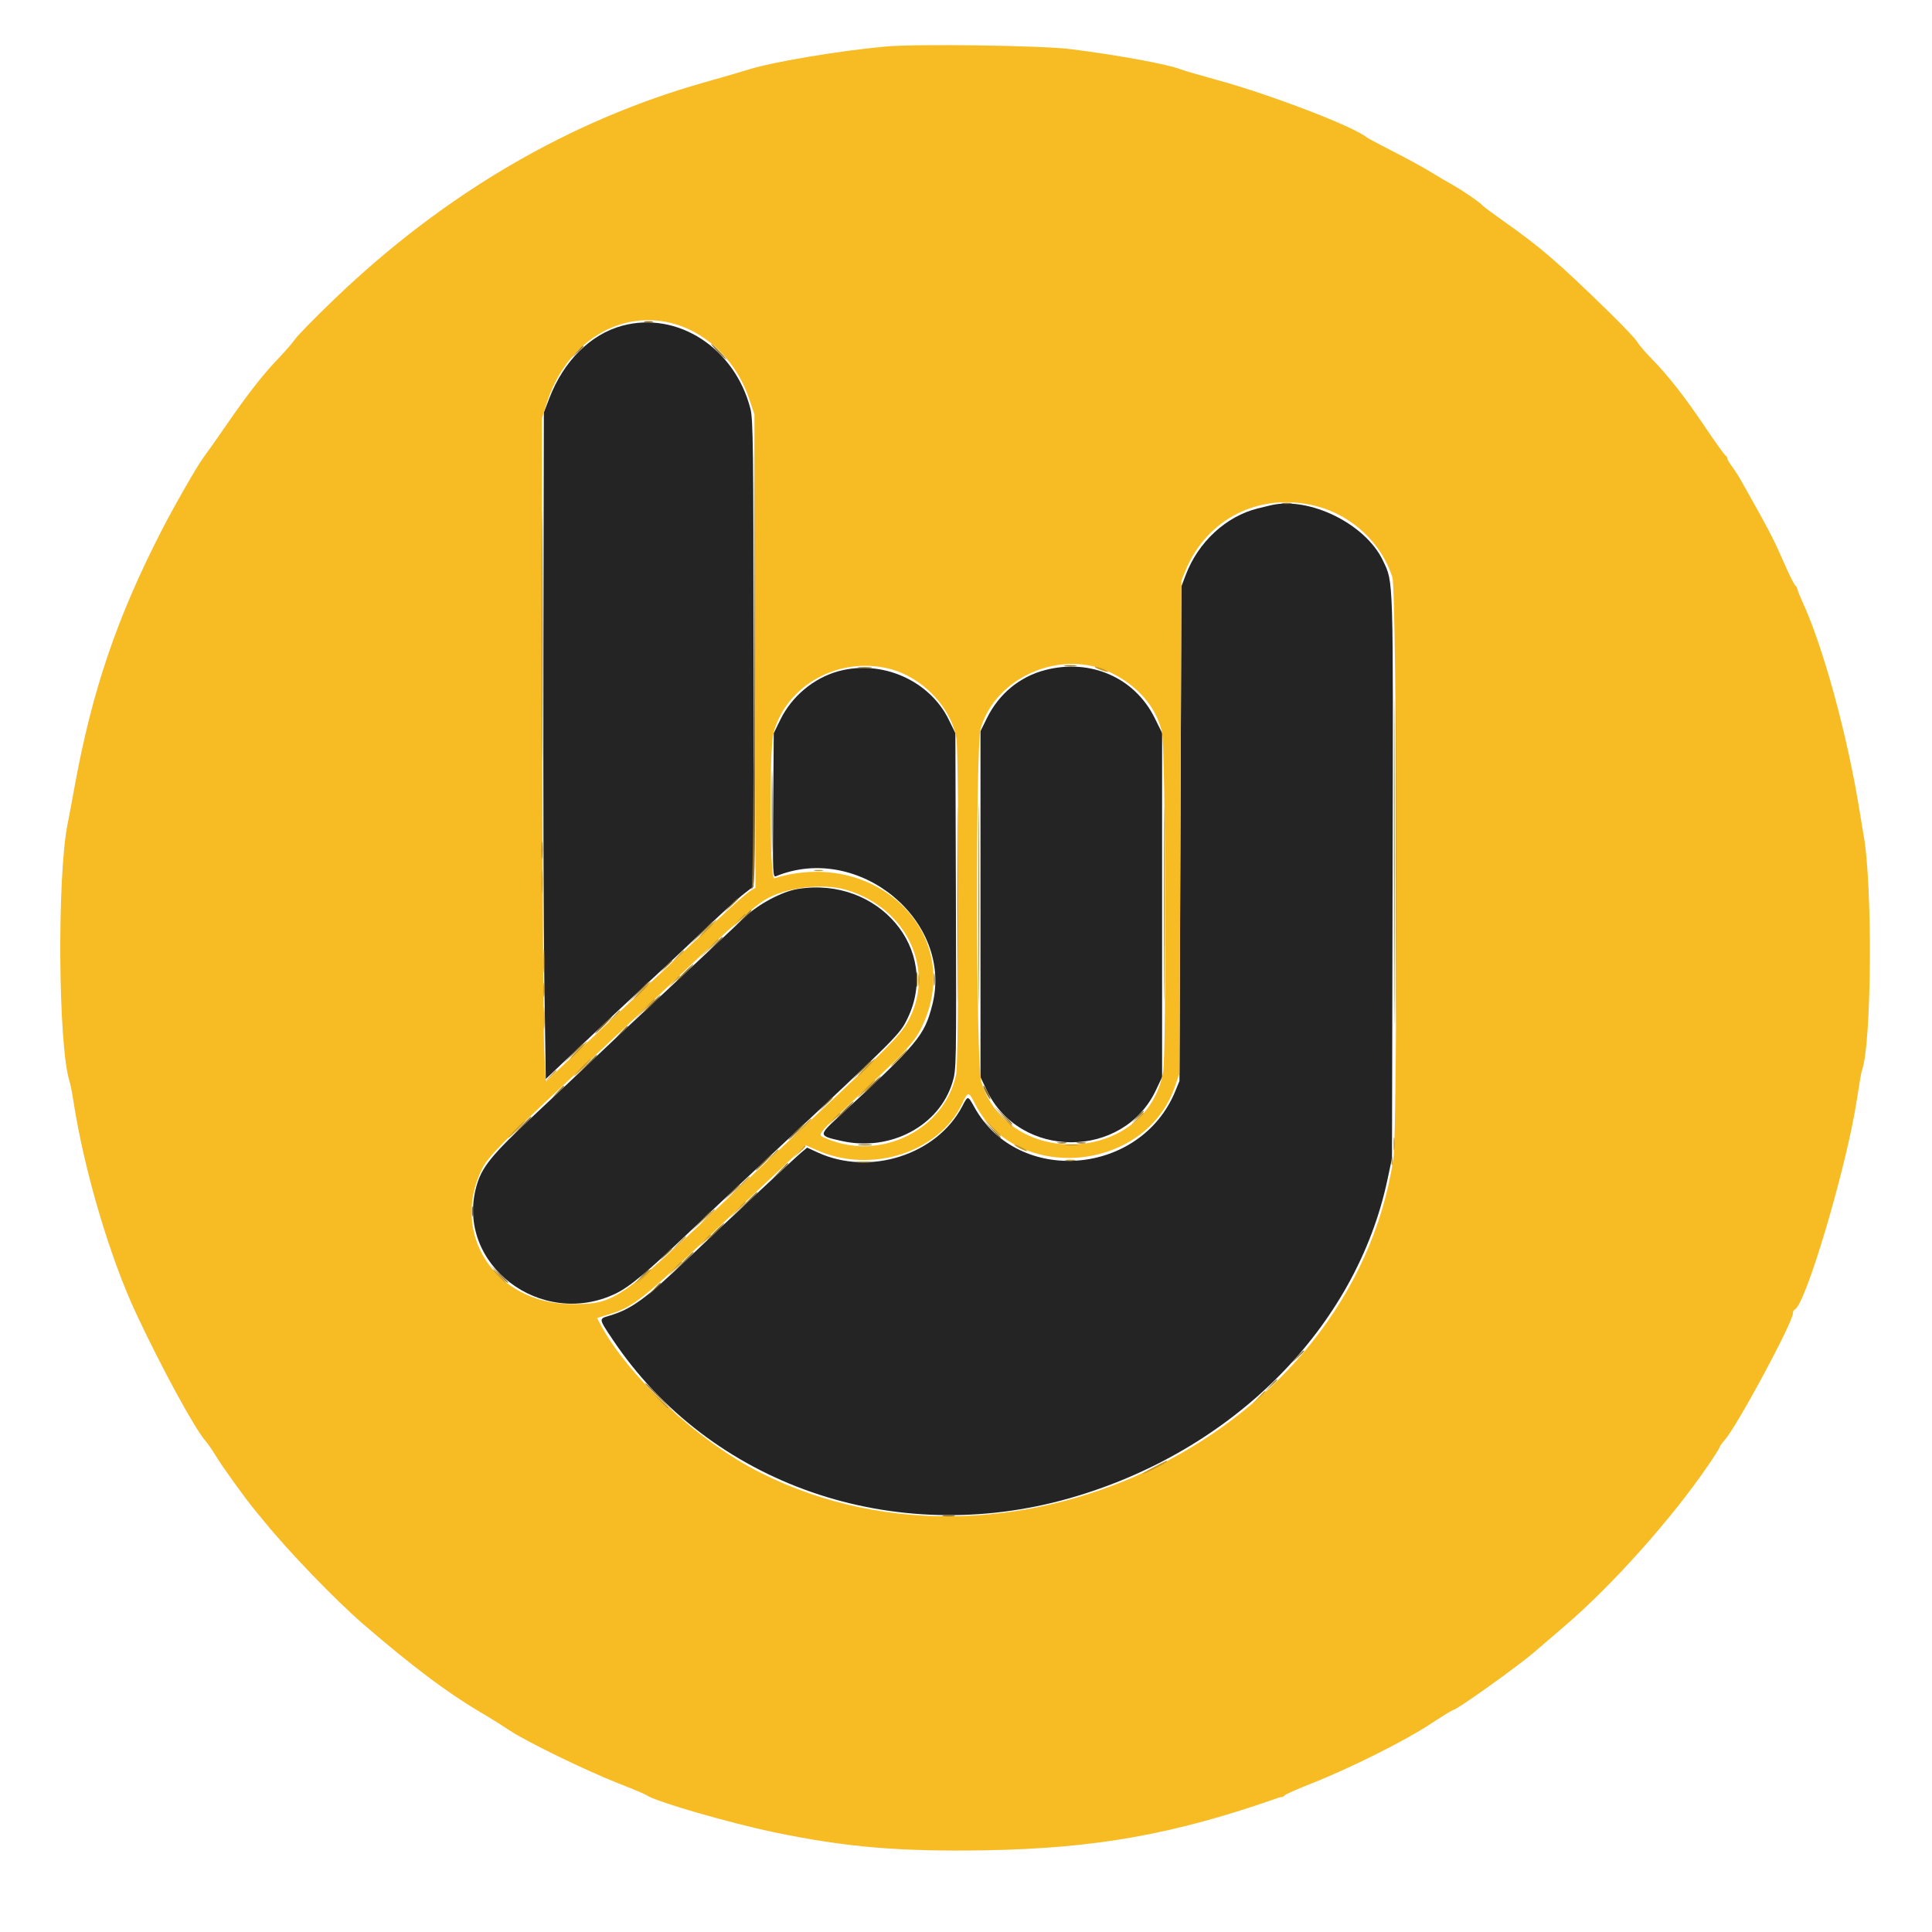 <svg id="svg" version="1.1" xmlns="http://www.w3.org/2000/svg" xmlns:xlink="http://www.w3.org/1999/xlink" width="400" height="400" viewBox="0, 0, 400,400"><g id="svgg"><path id="path0" d="M128.842 67.433 C 122.277 69.199,116.711 74.722,113.752 82.408 L 112.600 85.400 112.504 134.600 C 112.451 161.660,112.541 192.710,112.704 203.600 L 113.000 223.400 116.600 219.977 C 122.253 214.602,133.035 204.476,136.368 201.412 C 138.035 199.879,141.110 196.989,143.200 194.990 C 149.380 189.080,152.495 186.232,154.300 184.842 L 156.000 183.533 156.000 135.324 C 156.000 92.873,155.925 86.822,155.373 84.658 C 152.160 72.057,140.295 64.353,128.842 67.433 M263.000 104.633 C 262.560 104.739,261.390 105.026,260.400 105.270 C 253.837 106.891,248.064 112.229,245.481 119.067 L 244.600 121.400 244.400 172.600 L 244.200 223.800 243.334 225.912 C 236.139 243.456,210.832 245.519,201.773 229.300 C 200.350 226.753,200.431 226.759,199.199 229.094 C 193.910 239.117,180.060 243.532,169.324 238.617 L 167.111 237.604 165.856 238.648 C 164.620 239.675,150.237 253.134,142.800 260.222 C 133.652 268.940,130.774 271.043,126.100 272.424 C 123.949 273.060,123.938 272.986,126.819 277.293 C 146.943 307.379,185.047 320.601,221.539 310.161 C 255.244 300.519,280.757 274.915,287.265 244.200 L 288.197 239.800 288.324 181.400 C 288.460 118.565,288.527 120.732,286.330 116.079 C 282.723 108.440,271.015 102.696,263.000 104.633 M216.368 138.733 C 211.087 140.112,206.800 143.664,204.308 148.726 L 203.000 151.383 203.000 187.192 L 203.000 223.000 204.274 225.689 C 211.097 240.092,232.524 240.106,239.319 225.713 L 240.600 223.000 240.600 187.379 L 240.600 151.759 239.066 148.654 C 234.926 140.278,225.773 136.278,216.368 138.733 M173.555 138.980 C 168.452 140.388,163.921 144.174,161.566 149.000 L 160.200 151.800 160.082 166.750 C 159.969 181.002,159.997 181.686,160.682 181.405 C 177.805 174.381,197.538 190.711,192.997 208.148 C 191.345 214.490,190.117 215.953,173.687 231.156 C 169.391 235.130,169.393 235.143,174.315 236.238 C 184.356 238.472,194.462 233.104,197.203 224.080 C 198.004 221.442,198.019 220.665,197.911 186.593 L 197.800 151.800 196.432 149.000 C 192.447 140.844,182.536 136.504,173.555 138.980 M165.200 184.046 C 161.930 184.569,157.011 187.180,154.193 189.887 C 152.869 191.159,150.439 193.450,148.793 194.979 C 147.147 196.507,144.360 199.121,142.600 200.786 C 140.840 202.452,136.700 206.325,133.400 209.392 C 130.100 212.459,125.510 216.775,123.200 218.984 C 120.890 221.193,115.253 226.510,110.674 230.800 C 101.650 239.254,99.706 241.659,98.603 245.732 C 94.289 261.671,111.917 275.214,127.400 267.855 C 130.330 266.463,134.013 263.388,142.796 255.000 C 145.330 252.580,152.977 245.380,159.789 239.000 C 186.111 214.350,186.284 214.177,187.909 210.821 C 194.789 196.612,181.868 181.377,165.200 184.046 " stroke="none" fill="#242424" fill-rule="evenodd"></path><path id="path1" d="M183.400 9.630 C 173.705 10.516,159.977 12.817,155.000 14.390 C 153.680 14.807,149.630 15.985,146.000 17.008 C 117.993 24.901,92.129 40.009,69.432 61.734 C 65.490 65.507,61.747 69.316,61.116 70.197 C 60.484 71.079,58.922 72.880,57.644 74.200 C 54.589 77.355,51.209 81.678,46.920 87.917 C 44.997 90.713,42.852 93.755,42.152 94.678 C 40.876 96.362,36.175 104.557,33.479 109.800 C 24.188 127.863,19.035 143.055,15.395 163.121 C 14.848 166.134,14.227 169.451,14.014 170.491 C 11.812 181.265,12.037 216.239,14.357 223.751 C 14.570 224.438,14.951 226.350,15.206 228.000 C 17.434 242.433,22.761 260.412,28.302 272.200 C 33.638 283.551,40.328 295.814,42.594 298.400 C 43.076 298.950,44.037 300.343,44.730 301.496 C 46.011 303.630,50.880 310.387,52.763 312.643 C 53.333 313.327,54.147 314.317,54.571 314.843 C 59.509 320.974,69.475 331.316,75.200 336.251 C 85.867 345.447,93.176 350.883,100.800 355.290 C 101.790 355.863,103.860 357.171,105.400 358.198 C 108.999 360.599,121.232 366.555,128.078 369.240 C 131.005 370.389,133.600 371.480,133.843 371.666 C 135.492 372.922,150.797 377.373,160.263 379.348 C 175.054 382.435,186.154 383.384,203.952 383.082 C 226.838 382.695,243.213 379.762,264.704 372.199 C 264.982 372.102,265.321 372.032,265.459 372.045 C 265.598 372.058,265.821 371.906,265.955 371.708 C 266.090 371.509,268.616 370.395,271.569 369.231 C 279.447 366.127,290.840 360.436,296.046 357.004 C 298.551 355.352,300.755 354.001,300.945 354.001 C 301.630 353.999,314.394 344.879,317.600 342.100 C 318.370 341.432,321.250 338.961,324.000 336.609 C 333.850 328.182,346.198 314.340,353.736 303.276 C 354.981 301.448,356.000 299.828,356.001 299.676 C 356.001 299.524,356.529 298.783,357.173 298.029 C 359.833 294.918,371.183 273.795,371.195 271.933 C 371.198 271.567,371.366 271.207,371.568 271.133 C 373.805 270.323,382.374 241.391,384.446 227.652 C 384.899 224.654,385.370 221.930,385.495 221.600 C 387.532 216.182,387.730 182.664,385.783 172.600 C 385.698 172.160,385.355 170.090,385.021 168.000 C 382.511 152.275,377.442 133.755,373.088 124.400 C 372.627 123.410,372.206 122.348,372.152 122.040 C 372.098 121.732,371.901 121.372,371.715 121.240 C 371.529 121.108,370.810 119.740,370.116 118.200 C 369.422 116.660,368.369 114.320,367.774 113.000 C 367.180 111.680,365.483 108.440,364.004 105.800 C 362.524 103.160,360.910 100.280,360.417 99.400 C 359.924 98.520,359.088 97.227,358.560 96.527 C 358.032 95.826,357.600 95.076,357.600 94.860 C 357.600 94.644,357.451 94.407,357.269 94.333 C 357.086 94.260,355.185 91.607,353.043 88.438 C 348.679 81.979,345.365 77.750,341.886 74.200 C 340.592 72.880,339.289 71.350,338.989 70.800 C 338.690 70.250,336.140 67.548,333.323 64.796 C 322.723 54.443,319.023 51.241,311.600 46.004 C 309.290 44.375,307.220 42.837,307.000 42.588 C 306.383 41.889,302.805 39.424,300.800 38.316 C 299.810 37.768,297.740 36.547,296.200 35.602 C 294.660 34.656,291.150 32.739,288.400 31.341 C 285.650 29.944,283.194 28.631,282.943 28.424 C 280.204 26.173,263.196 19.644,252.181 16.615 C 248.451 15.590,244.966 14.573,244.435 14.355 C 241.965 13.340,231.436 11.407,221.600 10.163 C 215.684 9.415,189.717 9.053,183.400 9.630 M140.058 67.186 C 146.889 69.297,152.574 75.096,155.087 82.514 L 156.200 85.800 156.309 134.808 L 156.418 183.817 155.301 184.477 C 154.687 184.840,152.020 187.176,149.375 189.668 C 146.730 192.161,140.443 198.070,135.404 202.800 C 130.365 207.530,123.263 214.225,119.621 217.678 L 113.000 223.956 112.678 217.478 C 112.501 213.915,112.321 183.010,112.278 148.800 L 112.200 86.600 113.138 83.614 C 117.190 70.707,128.709 63.678,140.058 67.186 M272.498 104.774 C 279.865 106.658,286.026 112.414,288.276 119.514 C 289.224 122.507,289.412 233.910,288.479 240.000 C 279.795 296.683,210.097 331.277,157.566 304.979 C 144.526 298.451,129.806 284.768,124.170 273.936 L 123.617 272.873 126.325 272.050 C 130.826 270.683,133.238 268.826,144.800 257.826 C 146.450 256.257,152.083 250.953,157.319 246.040 L 166.838 237.108 169.119 238.124 C 180.330 243.117,194.444 238.602,199.200 228.500 C 200.422 225.904,200.535 225.904,201.849 228.498 C 210.284 245.142,237.232 242.777,243.292 224.860 L 244.192 222.200 244.396 171.200 L 244.600 120.200 245.461 118.102 C 249.904 107.273,260.959 101.823,272.498 104.774 M184.190 138.475 C 190.882 140.176,196.791 146.286,197.998 152.755 C 198.580 155.871,198.539 219.697,197.954 222.480 C 195.540 233.957,182.254 240.508,171.100 235.722 C 169.072 234.852,168.558 235.519,178.397 226.239 C 188.398 216.806,189.543 215.524,191.148 211.963 C 199.595 193.219,181.353 175.405,160.300 181.840 C 159.358 182.128,159.231 155.222,160.158 151.740 C 162.793 141.843,173.715 135.814,184.190 138.475 M230.090 139.307 C 235.683 142.071,239.395 146.424,240.572 151.598 C 241.326 154.911,241.528 218.132,240.798 222.045 C 237.293 240.827,208.857 242.277,203.158 223.964 C 202.078 220.494,201.975 154.381,203.044 150.773 C 206.225 140.034,219.863 134.252,230.090 139.307 M175.227 184.245 C 188.008 188.039,193.999 201.306,187.723 211.915 C 186.150 214.574,183.057 217.693,168.209 231.600 C 163.158 236.330,157.130 242.000,154.812 244.200 C 128.053 269.599,127.488 270.000,118.430 270.000 C 102.594 270.000,93.015 255.423,99.900 241.800 C 101.049 239.527,104.803 235.706,117.785 223.595 C 122.617 219.088,128.649 213.420,131.189 211.000 C 149.652 193.407,155.563 188.030,158.293 186.343 C 162.507 183.738,170.277 182.776,175.227 184.245 " stroke="none" fill="#f7bb24" fill-rule="evenodd"></path><path id="path2" d="M220.500 137.887 C 221.105 137.978,222.095 137.978,222.700 137.887 C 223.305 137.795,222.810 137.720,221.600 137.720 C 220.390 137.720,219.895 137.795,220.500 137.887 M198.191 187.400 C 198.191 205.440,198.240 212.762,198.300 203.670 C 198.360 194.579,198.360 179.819,198.300 170.870 C 198.240 161.922,198.191 169.360,198.191 187.400 M240.991 187.200 C 240.991 205.130,241.040 212.465,241.100 203.500 C 241.160 194.535,241.160 179.865,241.100 170.900 C 241.040 161.935,240.991 169.270,240.991 187.200 M112.134 176.000 C 112.134 177.650,112.205 178.325,112.291 177.500 C 112.378 176.675,112.378 175.325,112.291 174.500 C 112.205 173.675,112.134 174.350,112.134 176.000 M193.320 202.800 C 193.320 204.010,193.395 204.505,193.487 203.900 C 193.578 203.295,193.578 202.305,193.487 201.700 C 193.395 201.095,193.320 201.590,193.320 202.800 M112.524 205.000 C 112.526 206.320,112.601 206.812,112.690 206.093 C 112.779 205.374,112.777 204.294,112.686 203.693 C 112.595 203.092,112.522 203.680,112.524 205.000 M262.975 286.900 L 261.800 288.200 263.100 287.025 C 263.815 286.379,264.400 285.794,264.400 285.725 C 264.400 285.416,264.070 285.688,262.975 286.900 " stroke="none" fill="#9d7a24" fill-rule="evenodd"></path><path id="path3" d="M133.505 66.683 C 134.002 66.779,134.722 66.775,135.105 66.675 C 135.487 66.575,135.080 66.496,134.200 66.501 C 133.320 66.505,133.007 66.587,133.505 66.683 M148.600 72.800 C 149.459 73.680,150.252 74.400,150.362 74.400 C 150.472 74.400,149.859 73.680,149.000 72.800 C 148.141 71.920,147.348 71.200,147.238 71.200 C 147.128 71.200,147.741 71.920,148.600 72.800 M119.375 72.900 L 118.200 74.200 119.500 73.025 C 120.712 71.930,120.984 71.600,120.675 71.600 C 120.606 71.600,120.021 72.185,119.375 72.900 M156.098 136.020 C 156.035 166.784,155.860 183.609,155.601 183.921 C 155.375 184.195,155.462 184.179,155.803 183.885 C 156.332 183.430,156.391 177.701,156.300 135.984 L 156.197 88.600 156.098 136.020 M112.193 131.600 C 112.193 154.590,112.241 163.995,112.300 152.500 C 112.359 141.005,112.359 122.195,112.300 110.700 C 112.241 99.205,112.193 108.610,112.193 131.600 M265.500 104.282 C 265.995 104.378,266.805 104.378,267.300 104.282 C 267.795 104.187,267.390 104.109,266.400 104.109 C 265.410 104.109,265.005 104.187,265.500 104.282 M288.594 178.400 C 288.594 208.430,288.642 220.715,288.700 205.700 C 288.758 190.685,288.758 166.115,288.700 151.100 C 288.642 136.085,288.594 148.370,288.594 178.400 M177.907 138.290 C 178.626 138.379,179.706 138.377,180.307 138.286 C 180.908 138.195,180.320 138.122,179.000 138.124 C 177.680 138.126,177.188 138.201,177.907 138.290 M202.591 187.200 C 202.591 205.790,202.640 213.395,202.700 204.100 C 202.760 194.805,202.760 179.595,202.700 170.300 C 202.640 161.005,202.591 168.610,202.591 187.200 M159.780 168.000 C 159.780 175.590,159.834 178.695,159.899 174.900 C 159.965 171.105,159.965 164.895,159.899 161.100 C 159.834 157.305,159.780 160.410,159.780 168.000 M151.178 187.500 L 149.800 189.000 151.300 187.622 C 152.125 186.863,152.800 186.188,152.800 186.122 C 152.800 185.816,152.462 186.104,151.178 187.500 M153.781 190.100 L 152.200 191.800 153.900 190.219 C 155.481 188.748,155.784 188.400,155.481 188.400 C 155.416 188.400,154.651 189.165,153.781 190.100 M144.987 193.300 L 142.600 195.800 145.100 193.413 C 147.422 191.195,147.783 190.800,147.487 190.800 C 147.426 190.800,146.301 191.925,144.987 193.300 M147.781 195.700 L 146.200 197.400 147.900 195.819 C 149.481 194.348,149.784 194.000,149.481 194.000 C 149.416 194.000,148.651 194.765,147.781 195.700 M112.546 199.000 C 112.547 201.200,112.614 202.049,112.695 200.887 C 112.776 199.724,112.776 197.924,112.693 196.887 C 112.611 195.849,112.545 196.800,112.546 199.000 M137.775 200.100 L 136.600 201.400 137.900 200.225 C 139.112 199.130,139.384 198.800,139.075 198.800 C 139.006 198.800,138.421 199.385,137.775 200.100 M141.600 201.400 C 140.628 202.390,139.923 203.200,140.033 203.200 C 140.143 203.200,141.028 202.390,142.000 201.400 C 142.972 200.410,143.677 199.600,143.567 199.600 C 143.457 199.600,142.572 200.410,141.600 201.400 M189.728 202.800 C 189.728 204.230,189.801 204.815,189.889 204.100 C 189.978 203.385,189.978 202.215,189.889 201.500 C 189.801 200.785,189.728 201.370,189.728 202.800 M131.986 205.500 L 129.800 207.800 132.100 205.614 C 134.237 203.582,134.583 203.200,134.286 203.200 C 134.224 203.200,133.189 204.235,131.986 205.500 M134.800 207.800 C 133.828 208.790,133.123 209.600,133.233 209.600 C 133.343 209.600,134.228 208.790,135.200 207.800 C 136.172 206.810,136.877 206.000,136.767 206.000 C 136.657 206.000,135.772 206.810,134.800 207.800 M124.800 212.200 C 123.828 213.190,123.123 214.000,123.233 214.000 C 123.343 214.000,124.228 213.190,125.200 212.200 C 126.172 211.210,126.877 210.400,126.767 210.400 C 126.657 210.400,125.772 211.210,124.800 212.200 M128.575 213.700 L 127.400 215.000 128.700 213.825 C 129.912 212.730,130.184 212.400,129.875 212.400 C 129.806 212.400,129.221 212.985,128.575 213.700 M118.585 218.100 L 116.600 220.200 118.700 218.215 C 119.855 217.123,120.800 216.178,120.800 216.115 C 120.800 215.817,120.429 216.149,118.585 218.100 M121.186 220.700 L 119.000 223.000 121.300 220.814 C 123.437 218.782,123.783 218.400,123.486 218.400 C 123.424 218.400,122.389 219.435,121.186 220.700 M178.185 221.700 L 176.200 223.800 178.300 221.815 C 179.455 220.723,180.400 219.778,180.400 219.715 C 180.400 219.417,180.029 219.749,178.185 221.700 M180.400 224.600 C 179.428 225.590,178.723 226.400,178.833 226.400 C 178.943 226.400,179.828 225.590,180.800 224.600 C 181.772 223.610,182.477 222.800,182.367 222.800 C 182.257 222.800,181.372 223.610,180.400 224.600 M115.375 226.100 L 114.200 227.400 115.500 226.225 C 116.712 225.130,116.984 224.800,116.675 224.800 C 116.606 224.800,116.021 225.385,115.375 226.100 M203.600 224.953 C 203.600 225.382,204.790 227.600,205.021 227.600 C 205.131 227.600,204.923 227.015,204.559 226.300 C 203.817 224.840,203.600 224.536,203.600 224.953 M170.778 228.700 L 169.400 230.200 170.900 228.822 C 172.296 227.538,172.584 227.200,172.278 227.200 C 172.212 227.200,171.537 227.875,170.778 228.700 M174.800 229.800 C 173.828 230.790,173.123 231.600,173.233 231.600 C 173.343 231.600,174.228 230.790,175.200 229.800 C 176.172 228.810,176.877 228.000,176.767 228.000 C 176.657 228.000,175.772 228.810,174.800 229.800 M207.583 230.900 C 208.564 231.945,209.419 232.800,209.483 232.800 C 209.784 232.800,209.466 232.441,207.700 230.783 L 205.800 229.000 207.583 230.900 M235.375 231.300 L 234.200 232.600 235.500 231.425 C 236.215 230.779,236.800 230.194,236.800 230.125 C 236.800 229.816,236.470 230.088,235.375 231.300 M107.785 233.300 L 105.800 235.400 107.900 233.415 C 109.055 232.323,110.000 231.378,110.000 231.315 C 110.000 231.017,109.629 231.349,107.785 233.300 M205.183 233.700 C 206.841 235.466,207.200 235.784,207.200 235.483 C 207.200 235.419,206.345 234.564,205.300 233.583 L 203.400 231.800 205.183 233.700 M164.800 234.200 C 163.828 235.190,163.123 236.000,163.233 236.000 C 163.343 236.000,164.228 235.190,165.200 234.200 C 166.172 233.210,166.877 232.400,166.767 232.400 C 166.657 232.400,165.772 233.210,164.800 234.200 M219.105 236.683 C 219.602 236.779,220.322 236.775,220.705 236.675 C 221.087 236.575,220.680 236.496,219.800 236.501 C 218.920 236.505,218.607 236.587,219.105 236.683 M223.105 236.683 C 223.602 236.779,224.322 236.775,224.705 236.675 C 225.087 236.575,224.680 236.496,223.800 236.501 C 222.920 236.505,222.607 236.587,223.105 236.683 M177.907 237.090 C 178.626 237.179,179.706 237.177,180.307 237.086 C 180.908 236.995,180.320 236.922,179.000 236.924 C 177.680 236.926,177.188 237.001,177.907 237.090 M158.000 240.600 C 157.028 241.590,156.323 242.400,156.433 242.400 C 156.543 242.400,157.428 241.590,158.400 240.600 C 159.372 239.610,160.077 238.800,159.967 238.800 C 159.857 238.800,158.972 239.610,158.000 240.600 M177.500 240.689 C 178.215 240.778,179.385 240.778,180.100 240.689 C 180.815 240.601,180.230 240.528,178.800 240.528 C 177.370 240.528,176.785 240.601,177.500 240.689 M161.381 242.500 L 159.800 244.200 161.500 242.619 C 163.081 241.148,163.384 240.800,163.081 240.800 C 163.016 240.800,162.251 241.565,161.381 242.500 M151.381 246.900 L 149.800 248.600 151.500 247.019 C 153.081 245.548,153.384 245.200,153.081 245.200 C 153.016 245.200,152.251 245.965,151.381 246.900 M153.988 249.500 L 151.400 252.200 154.100 249.612 C 155.585 248.188,156.800 246.973,156.800 246.912 C 156.800 246.617,156.393 246.992,153.988 249.500 M97.709 250.800 C 97.709 251.790,97.787 252.195,97.882 251.700 C 97.978 251.205,97.978 250.395,97.882 249.900 C 97.787 249.405,97.709 249.810,97.709 250.800 M144.985 252.900 L 143.000 255.000 145.100 253.015 C 146.255 251.923,147.200 250.978,147.200 250.915 C 147.200 250.617,146.829 250.949,144.985 252.900 M148.000 255.000 C 147.028 255.990,146.323 256.800,146.433 256.800 C 146.543 256.800,147.428 255.990,148.400 255.000 C 149.372 254.010,150.077 253.200,149.967 253.200 C 149.857 253.200,148.972 254.010,148.000 255.000 M137.775 259.700 L 136.600 261.000 137.900 259.825 C 139.112 258.730,139.384 258.400,139.075 258.400 C 139.006 258.400,138.421 258.985,137.775 259.700 M140.987 261.700 L 138.600 264.200 141.100 261.813 C 142.475 260.499,143.600 259.374,143.600 259.313 C 143.600 259.017,143.205 259.378,140.987 261.700 M103.183 263.700 C 104.841 265.466,105.200 265.784,105.200 265.483 C 105.200 265.419,104.345 264.564,103.300 263.583 L 101.400 261.800 103.183 263.700 M132.778 264.300 L 131.400 265.800 132.900 264.422 C 134.296 263.138,134.584 262.800,134.278 262.800 C 134.212 262.800,133.537 263.475,132.778 264.300 M135.375 266.900 L 134.200 268.200 135.500 267.025 C 136.712 265.930,136.984 265.600,136.675 265.600 C 136.606 265.600,136.021 266.185,135.375 266.900 M268.575 280.900 L 267.400 282.200 268.700 281.025 C 269.415 280.379,270.000 279.794,270.000 279.725 C 270.000 279.416,269.670 279.688,268.575 280.900 M133.600 286.510 C 133.600 286.571,134.995 287.966,136.700 289.610 L 139.800 292.600 136.810 289.500 C 134.033 286.621,133.600 286.217,133.600 286.510 M195.300 313.887 C 195.905 313.978,196.895 313.978,197.500 313.887 C 198.105 313.795,197.610 313.720,196.400 313.720 C 195.190 313.720,194.695 313.795,195.300 313.887 " stroke="none" fill="#8d6c24" fill-rule="evenodd"></path><path id="path4" d="M288.994 178.400 C 288.994 208.210,289.042 220.405,289.100 205.500 C 289.158 190.595,289.158 166.205,289.100 151.300 C 289.042 136.395,288.994 148.590,288.994 178.400 M227.600 138.600 C 229.426 139.303,230.145 139.293,228.600 138.586 C 227.940 138.283,227.130 138.042,226.800 138.048 C 226.470 138.055,226.830 138.303,227.600 138.600 M112.146 182.600 C 112.147 184.800,112.214 185.649,112.295 184.487 C 112.376 183.324,112.376 181.524,112.293 180.487 C 112.211 179.449,112.145 180.400,112.146 182.600 M168.705 180.283 C 169.202 180.379,169.922 180.375,170.305 180.275 C 170.687 180.175,170.280 180.096,169.400 180.101 C 168.520 180.105,168.207 180.187,168.705 180.283 M152.778 190.700 L 151.400 192.200 152.900 190.822 C 153.725 190.063,154.400 189.388,154.400 189.322 C 154.400 189.016,154.062 189.304,152.778 190.700 M146.400 192.200 C 145.428 193.190,144.723 194.000,144.833 194.000 C 144.943 194.000,145.828 193.190,146.800 192.200 C 147.772 191.210,148.477 190.400,148.367 190.400 C 148.257 190.400,147.372 191.210,146.400 192.200 M146.585 196.500 L 144.600 198.600 146.700 196.615 C 147.855 195.523,148.800 194.578,148.800 194.515 C 148.800 194.217,148.429 194.549,146.585 196.500 M140.175 198.100 L 139.000 199.400 140.300 198.225 C 141.015 197.579,141.600 196.994,141.600 196.925 C 141.600 196.616,141.270 196.888,140.175 198.100 M190.114 203.000 C 190.117 204.100,190.195 204.503,190.287 203.895 C 190.379 203.286,190.377 202.386,190.282 201.895 C 190.187 201.403,190.111 201.900,190.114 203.000 M139.375 203.300 L 138.200 204.600 139.500 203.425 C 140.712 202.330,140.984 202.000,140.675 202.000 C 140.606 202.000,140.021 202.585,139.375 203.300 M132.800 205.000 C 131.828 205.990,131.123 206.800,131.233 206.800 C 131.343 206.800,132.228 205.990,133.200 205.000 C 134.172 204.010,134.877 203.200,134.767 203.200 C 134.657 203.200,133.772 204.010,132.800 205.000 M133.186 209.100 L 131.000 211.400 133.300 209.214 C 135.437 207.182,135.783 206.800,135.486 206.800 C 135.424 206.800,134.389 207.835,133.186 209.100 M112.544 210.800 C 112.544 212.890,112.612 213.745,112.694 212.700 C 112.776 211.655,112.776 209.945,112.694 208.900 C 112.612 207.855,112.544 208.710,112.544 210.800 M126.975 210.500 L 125.800 211.800 127.100 210.625 C 128.312 209.530,128.584 209.200,128.275 209.200 C 128.206 209.200,127.621 209.785,126.975 210.500 M119.600 217.400 C 118.628 218.390,117.923 219.200,118.033 219.200 C 118.143 219.200,119.028 218.390,120.000 217.400 C 120.972 216.410,121.677 215.600,121.567 215.600 C 121.457 215.600,120.572 216.410,119.600 217.400 M186.000 219.000 C 185.028 219.990,184.323 220.800,184.433 220.800 C 184.543 220.800,185.428 219.990,186.400 219.000 C 187.372 218.010,188.077 217.200,187.967 217.200 C 187.857 217.200,186.972 218.010,186.000 219.000 M120.400 221.000 C 119.428 221.990,118.723 222.800,118.833 222.800 C 118.943 222.800,119.828 221.990,120.800 221.000 C 121.772 220.010,122.477 219.200,122.367 219.200 C 122.257 219.200,121.372 220.010,120.400 221.000 M179.200 221.000 C 178.228 221.990,177.523 222.800,177.633 222.800 C 177.743 222.800,178.628 221.990,179.600 221.000 C 180.572 220.010,181.277 219.200,181.167 219.200 C 181.057 219.200,180.172 220.010,179.200 221.000 M113.775 222.900 L 112.600 224.200 113.900 223.025 C 115.112 221.930,115.384 221.600,115.075 221.600 C 115.006 221.600,114.421 222.185,113.775 222.900 M179.200 225.400 C 178.228 226.390,177.523 227.200,177.633 227.200 C 177.743 227.200,178.628 226.390,179.600 225.400 C 180.572 224.410,181.277 223.600,181.167 223.600 C 181.057 223.600,180.172 224.410,179.200 225.400 M207.583 231.300 C 208.564 232.345,209.419 233.200,209.483 233.200 C 209.784 233.200,209.466 232.841,207.700 231.183 L 205.800 229.400 207.583 231.300 M172.575 231.700 L 171.400 233.000 172.700 231.825 C 173.912 230.730,174.184 230.400,173.875 230.400 C 173.806 230.400,173.221 230.985,172.575 231.700 M235.375 231.700 L 234.200 233.000 235.500 231.825 C 236.215 231.179,236.800 230.594,236.800 230.525 C 236.800 230.216,236.470 230.488,235.375 231.700 M165.586 233.900 L 163.400 236.200 165.700 234.014 C 167.837 231.982,168.183 231.600,167.886 231.600 C 167.824 231.600,166.789 232.635,165.586 233.900 M205.183 233.300 C 206.841 235.066,207.200 235.384,207.200 235.083 C 207.200 235.019,206.345 234.164,205.300 233.183 L 203.400 231.400 205.183 233.300 M106.800 233.800 C 105.828 234.790,105.123 235.600,105.233 235.600 C 105.343 235.600,106.228 234.790,107.200 233.800 C 108.172 232.810,108.877 232.000,108.767 232.000 C 108.657 232.000,107.772 232.810,106.800 233.800 M288.520 236.800 C 288.520 238.010,288.595 238.505,288.687 237.900 C 288.778 237.295,288.778 236.305,288.687 235.700 C 288.595 235.095,288.520 235.590,288.520 236.800 M210.000 236.996 C 210.000 237.270,212.449 238.484,212.632 238.301 C 212.719 238.214,212.162 237.844,211.395 237.478 C 210.628 237.112,210.000 236.895,210.000 236.996 M220.707 237.090 C 221.426 237.179,222.506 237.177,223.107 237.086 C 223.708 236.995,223.120 236.922,221.800 236.924 C 220.480 236.926,219.988 237.001,220.707 237.090 M165.375 238.500 L 164.200 239.800 165.500 238.625 C 166.712 237.530,166.984 237.200,166.675 237.200 C 166.606 237.200,166.021 237.785,165.375 238.500 M159.775 239.300 L 158.600 240.600 159.900 239.425 C 161.112 238.330,161.384 238.000,161.075 238.000 C 161.006 238.000,160.421 238.585,159.775 239.300 M288.093 240.400 C 288.093 241.170,288.175 241.485,288.276 241.100 C 288.376 240.715,288.376 240.085,288.276 239.700 C 288.175 239.315,288.093 239.630,288.093 240.400 M220.700 240.282 C 221.195 240.378,222.005 240.378,222.500 240.282 C 222.995 240.187,222.590 240.109,221.600 240.109 C 220.610 240.109,220.205 240.187,220.700 240.282 M152.786 245.900 L 150.600 248.200 152.900 246.014 C 154.165 244.811,155.200 243.776,155.200 243.714 C 155.200 243.417,154.818 243.763,152.786 245.900 M152.581 250.500 L 151.000 252.200 152.700 250.619 C 154.281 249.148,154.584 248.800,154.281 248.800 C 154.216 248.800,153.451 249.565,152.581 250.500 M146.378 251.900 L 145.000 253.400 146.500 252.022 C 147.896 250.738,148.184 250.400,147.878 250.400 C 147.812 250.400,147.137 251.075,146.378 251.900 M145.775 256.900 L 144.600 258.200 145.900 257.025 C 147.112 255.930,147.384 255.600,147.075 255.600 C 147.006 255.600,146.421 256.185,145.775 256.900 M140.181 257.700 L 138.600 259.400 140.300 257.819 C 141.881 256.348,142.184 256.000,141.881 256.000 C 141.816 256.000,141.051 256.765,140.181 257.700 M139.578 262.700 L 138.200 264.200 139.700 262.822 C 141.096 261.538,141.384 261.200,141.078 261.200 C 141.012 261.200,140.337 261.875,139.578 262.700 M103.200 264.200 C 103.946 264.970,104.647 265.600,104.757 265.600 C 104.867 265.600,104.346 264.970,103.600 264.200 C 102.854 263.430,102.153 262.800,102.043 262.800 C 101.933 262.800,102.454 263.430,103.200 264.200 M133.178 264.300 L 131.800 265.800 133.300 264.422 C 134.696 263.138,134.984 262.800,134.678 262.800 C 134.612 262.800,133.937 263.475,133.178 264.300 M136.383 289.700 C 138.041 291.466,138.400 291.784,138.400 291.483 C 138.400 291.419,137.545 290.564,136.500 289.583 L 134.600 287.800 136.383 289.700 M260.575 289.300 L 259.400 290.600 260.700 289.425 C 261.415 288.779,262.000 288.194,262.000 288.125 C 262.000 287.816,261.670 288.088,260.575 289.300 M238.800 303.800 C 237.370 304.549,236.340 305.170,236.511 305.181 C 236.937 305.207,241.600 302.837,241.600 302.594 C 241.600 302.325,241.694 302.285,238.800 303.800 " stroke="none" fill="#c69824" fill-rule="evenodd"></path></g></svg>